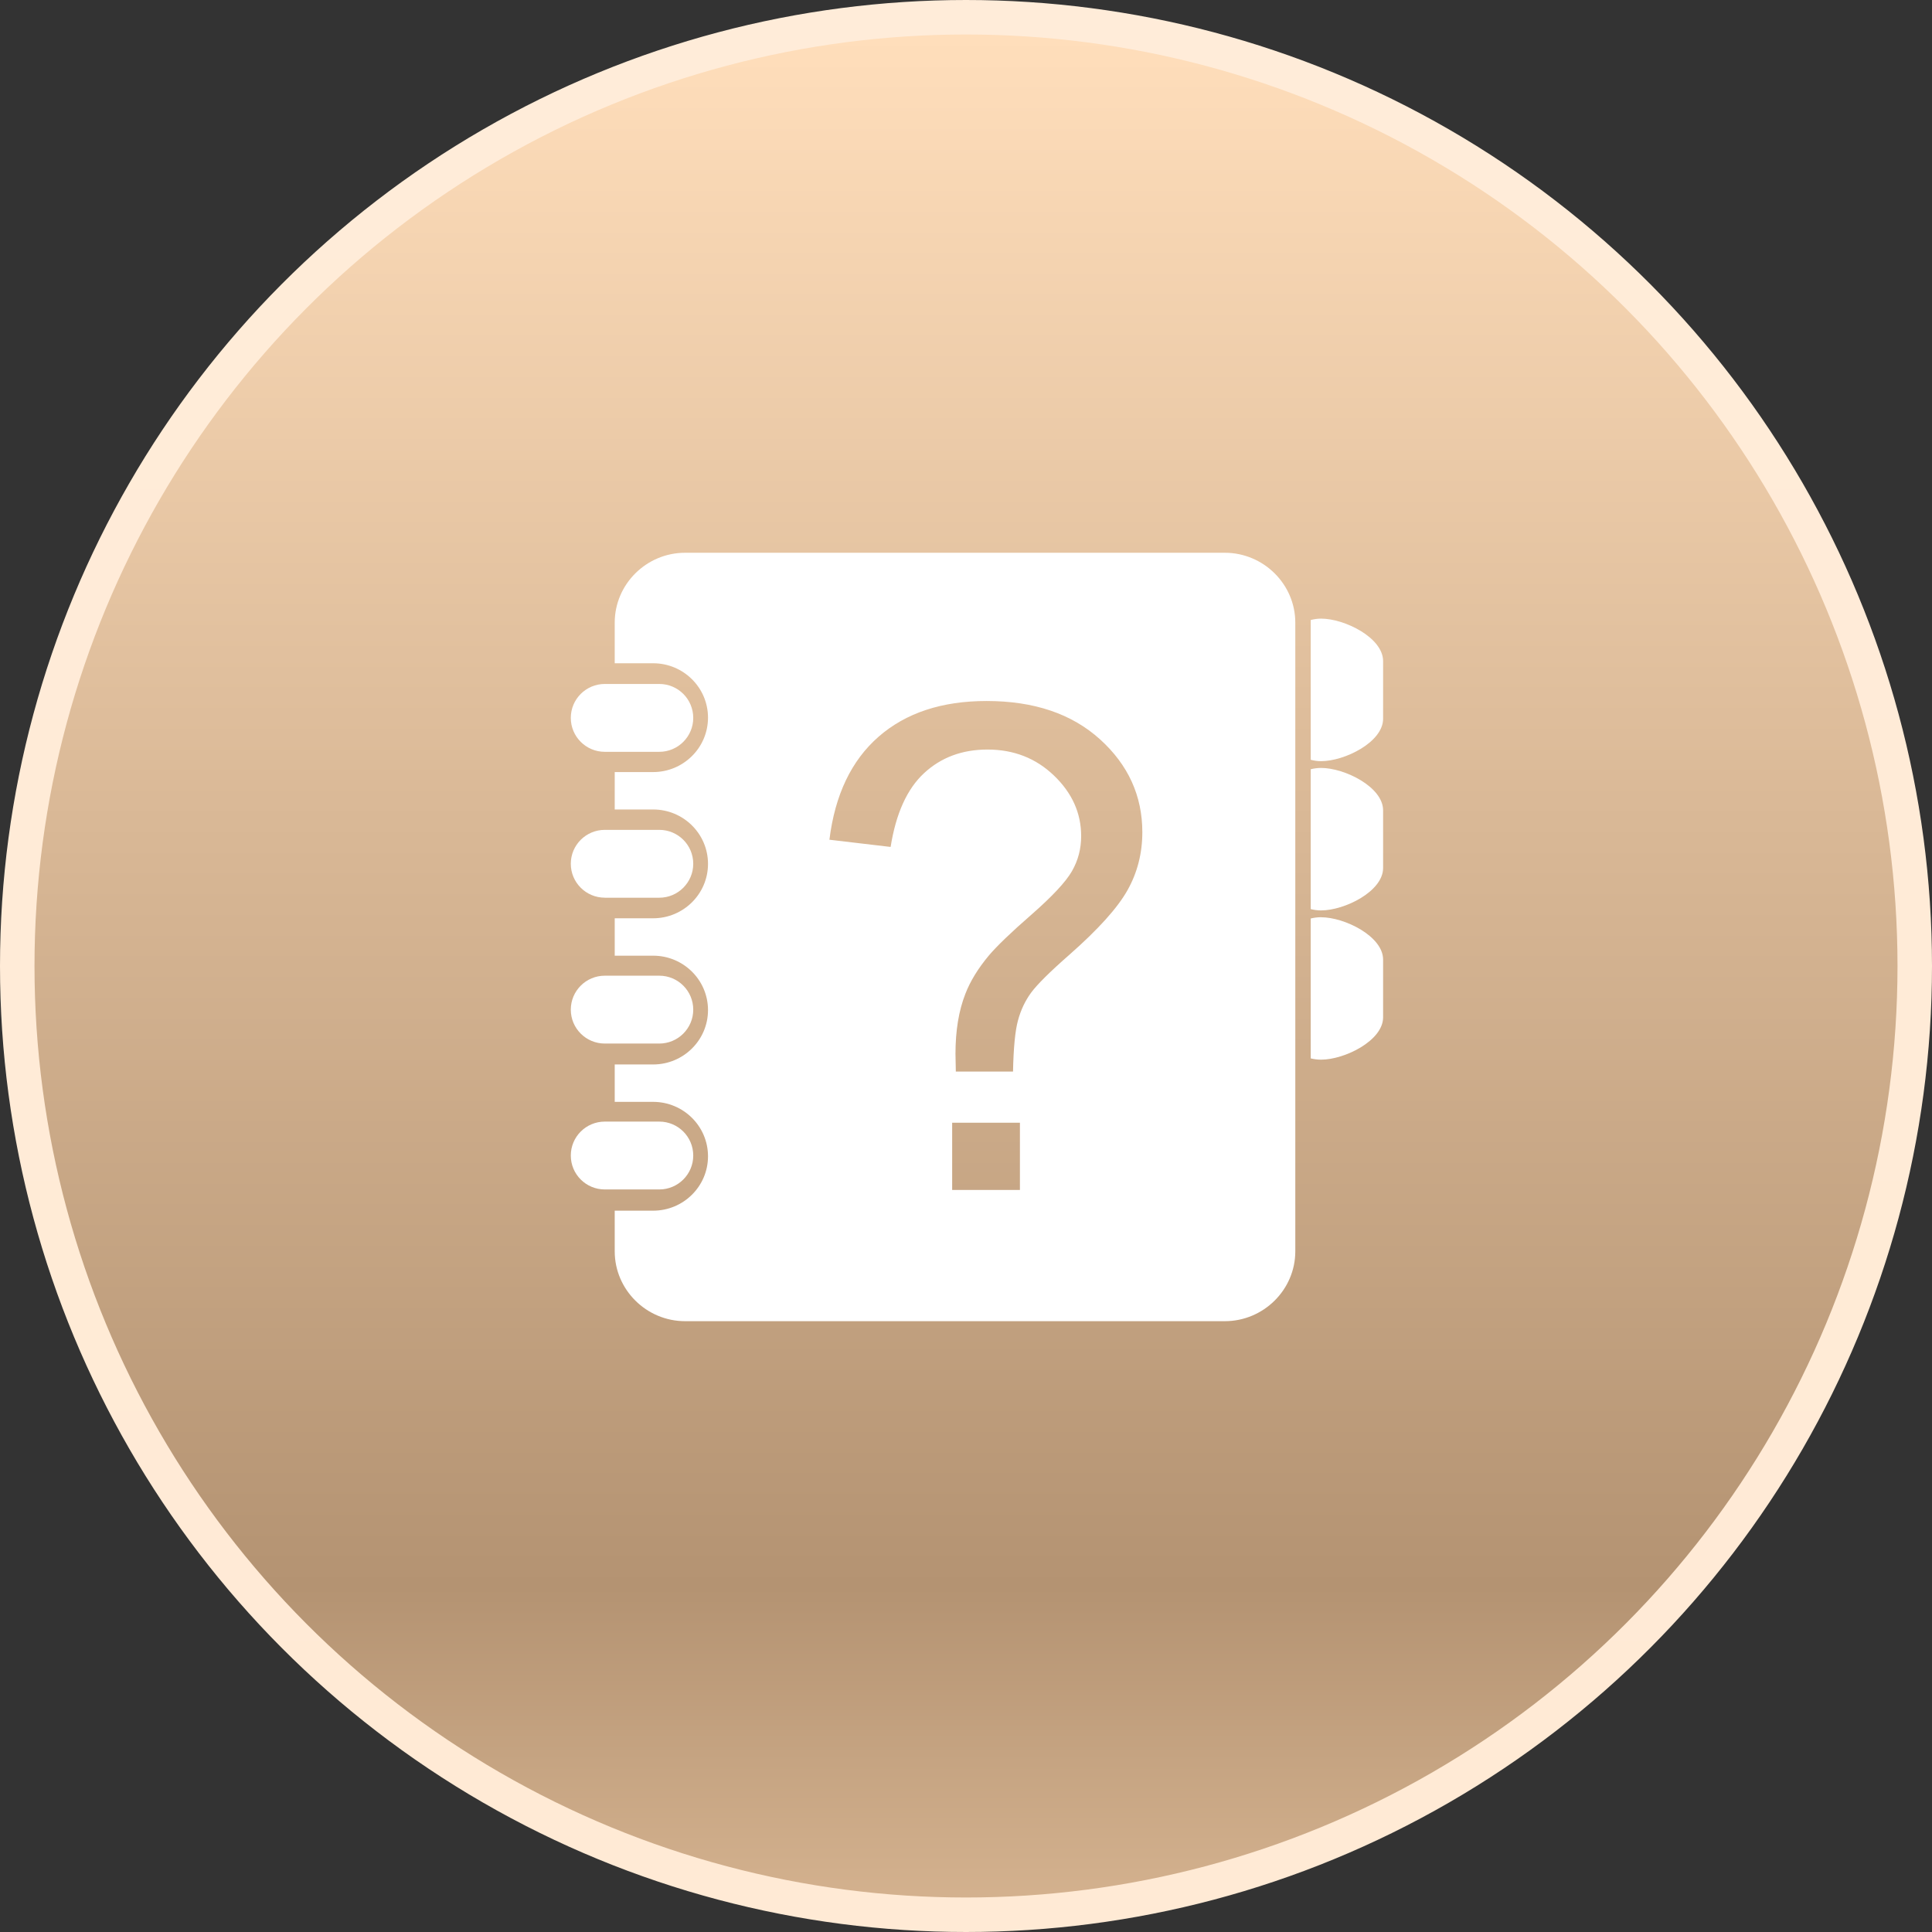 <svg xmlns="http://www.w3.org/2000/svg" width="56" height="56" viewBox="0 0 56 56">
    <rect x="0" y="0" width="56" height="56" fill="#333333" stroke="none"/>
    <defs>
        <linearGradient id="8xy8jtkyab" x1="50%" x2="50%" y1=".412%" y2="107.765%">
            <stop offset="0%" stop-color="#FFDEBB"/>
            <stop offset="77.03%" stop-color="#B49372"/>
            <stop offset="100%" stop-color="#E3C09C"/>
        </linearGradient>
        <linearGradient id="7azeveicia" x1="50%" x2="50%" y1="0%" y2="98.299%">
            <stop offset="0%" stop-color="#FFECD9"/>
            <stop offset="100%" stop-color="#FFEAD5"/>
        </linearGradient>
    </defs>
    <g fill="none" fill-rule="evenodd">
        <g>
            <g transform="translate(-994 -268) translate(994 268)">
                <circle cx="28" cy="28" r="27.5" fill="url(#8xy8jtkyab)" stroke="url(#7azeveicia)"/>
                <g fill="#FFF">
                    <g>
                        <path d="M3.549 17.949c0-.544-.44-.984-.985-.984H.986c-.545 0-.986.44-.986.984 0 .543.44.983.986.983h1.578c.544 0 .985-.44.985-.983zM.986 6.247h1.578c.544 0 .985-.441.985-.983 0-.544-.44-.984-.985-.984H.986c-.545 0-.986.44-.986.984 0 .542.44.983.986.983zm0 8.456h1.578c.544 0 .985-.44.985-.983 0-.543-.44-.984-.985-.984H.986c-.545 0-.986.441-.986.984 0 .543.44.983.986.983zm20.761-7.989c-.104 0-.205.014-.3.038v4.054c.095.024.196.038.3.038.681 0 1.798-.55 1.798-1.23v-1.67c0-.68-1.117-1.23-1.798-1.23zm0-4.328c-.104 0-.205.016-.3.04v4.052c.098.026.199.04.3.04.681 0 1.798-.55 1.798-1.23v-1.67c0-.68-1.117-1.232-1.798-1.232zm-20.76 8.09h1.577c.544 0 .985-.442.985-.984 0-.544-.44-.983-.985-.983H.986c-.545 0-.986.44-.986.983 0 .542.44.983.986.983zm20.76.565c-.104 0-.205.014-.3.037v4.055c.095.023.196.037.3.037.681 0 1.798-.55 1.798-1.228V12.27c0-.678-1.117-1.228-1.798-1.228z" transform="translate(16 15) translate(.545 .545)"/>
                        <path d="M18.957.477H3.314c-1.123 0-2.041.912-2.041 2.025V3.68h1.114c.877 0 1.59.706 1.59 1.576 0 .872-.713 1.577-1.59 1.578H1.273v1.084h1.114c.877 0 1.59.705 1.59 1.577 0 .871-.713 1.576-1.59 1.577H1.273v1.084h1.114c.877 0 1.59.705 1.59 1.577 0 .87-.713 1.576-1.59 1.576H1.273v1.084h1.114c.877.001 1.59.706 1.59 1.578 0 .87-.713 1.576-1.59 1.576H1.273v1.178c0 1.113.918 2.025 2.041 2.025h15.643c1.123 0 2.043-.912 2.043-2.025V2.502C21 1.39 20.08.477 18.957.477zm-5.939 18.469h-1.964v-1.949h1.964v1.949zm3.118-8.688c-.288.513-.85 1.137-1.687 1.873-.564.494-.93.859-1.103 1.092-.173.236-.302.504-.384.809-.083.303-.13.798-.144 1.483H11.16c-.006-.229-.01-.4-.01-.514 0-.671.095-1.252.287-1.74.141-.366.369-.737.682-1.112.23-.271.643-.67 1.242-1.191.597-.524.985-.94 1.164-1.25.179-.311.268-.65.268-1.018 0-.666-.262-1.25-.787-1.754-.523-.503-1.167-.755-1.928-.755-.733 0-1.347.228-1.838.684-.493.456-.816 1.17-.97 2.139l-1.774-.209c.161-1.3.635-2.294 1.424-2.985.79-.69 1.832-1.036 3.131-1.036 1.375 0 2.47.37 3.29 1.112.818.741 1.225 1.64 1.225 2.69 0 .608-.142 1.17-.43 1.682z" transform="translate(16 15) translate(.545 .545)"/>
                    </g>
                </g>
            </g>
        </g>
    </g>
</svg>
